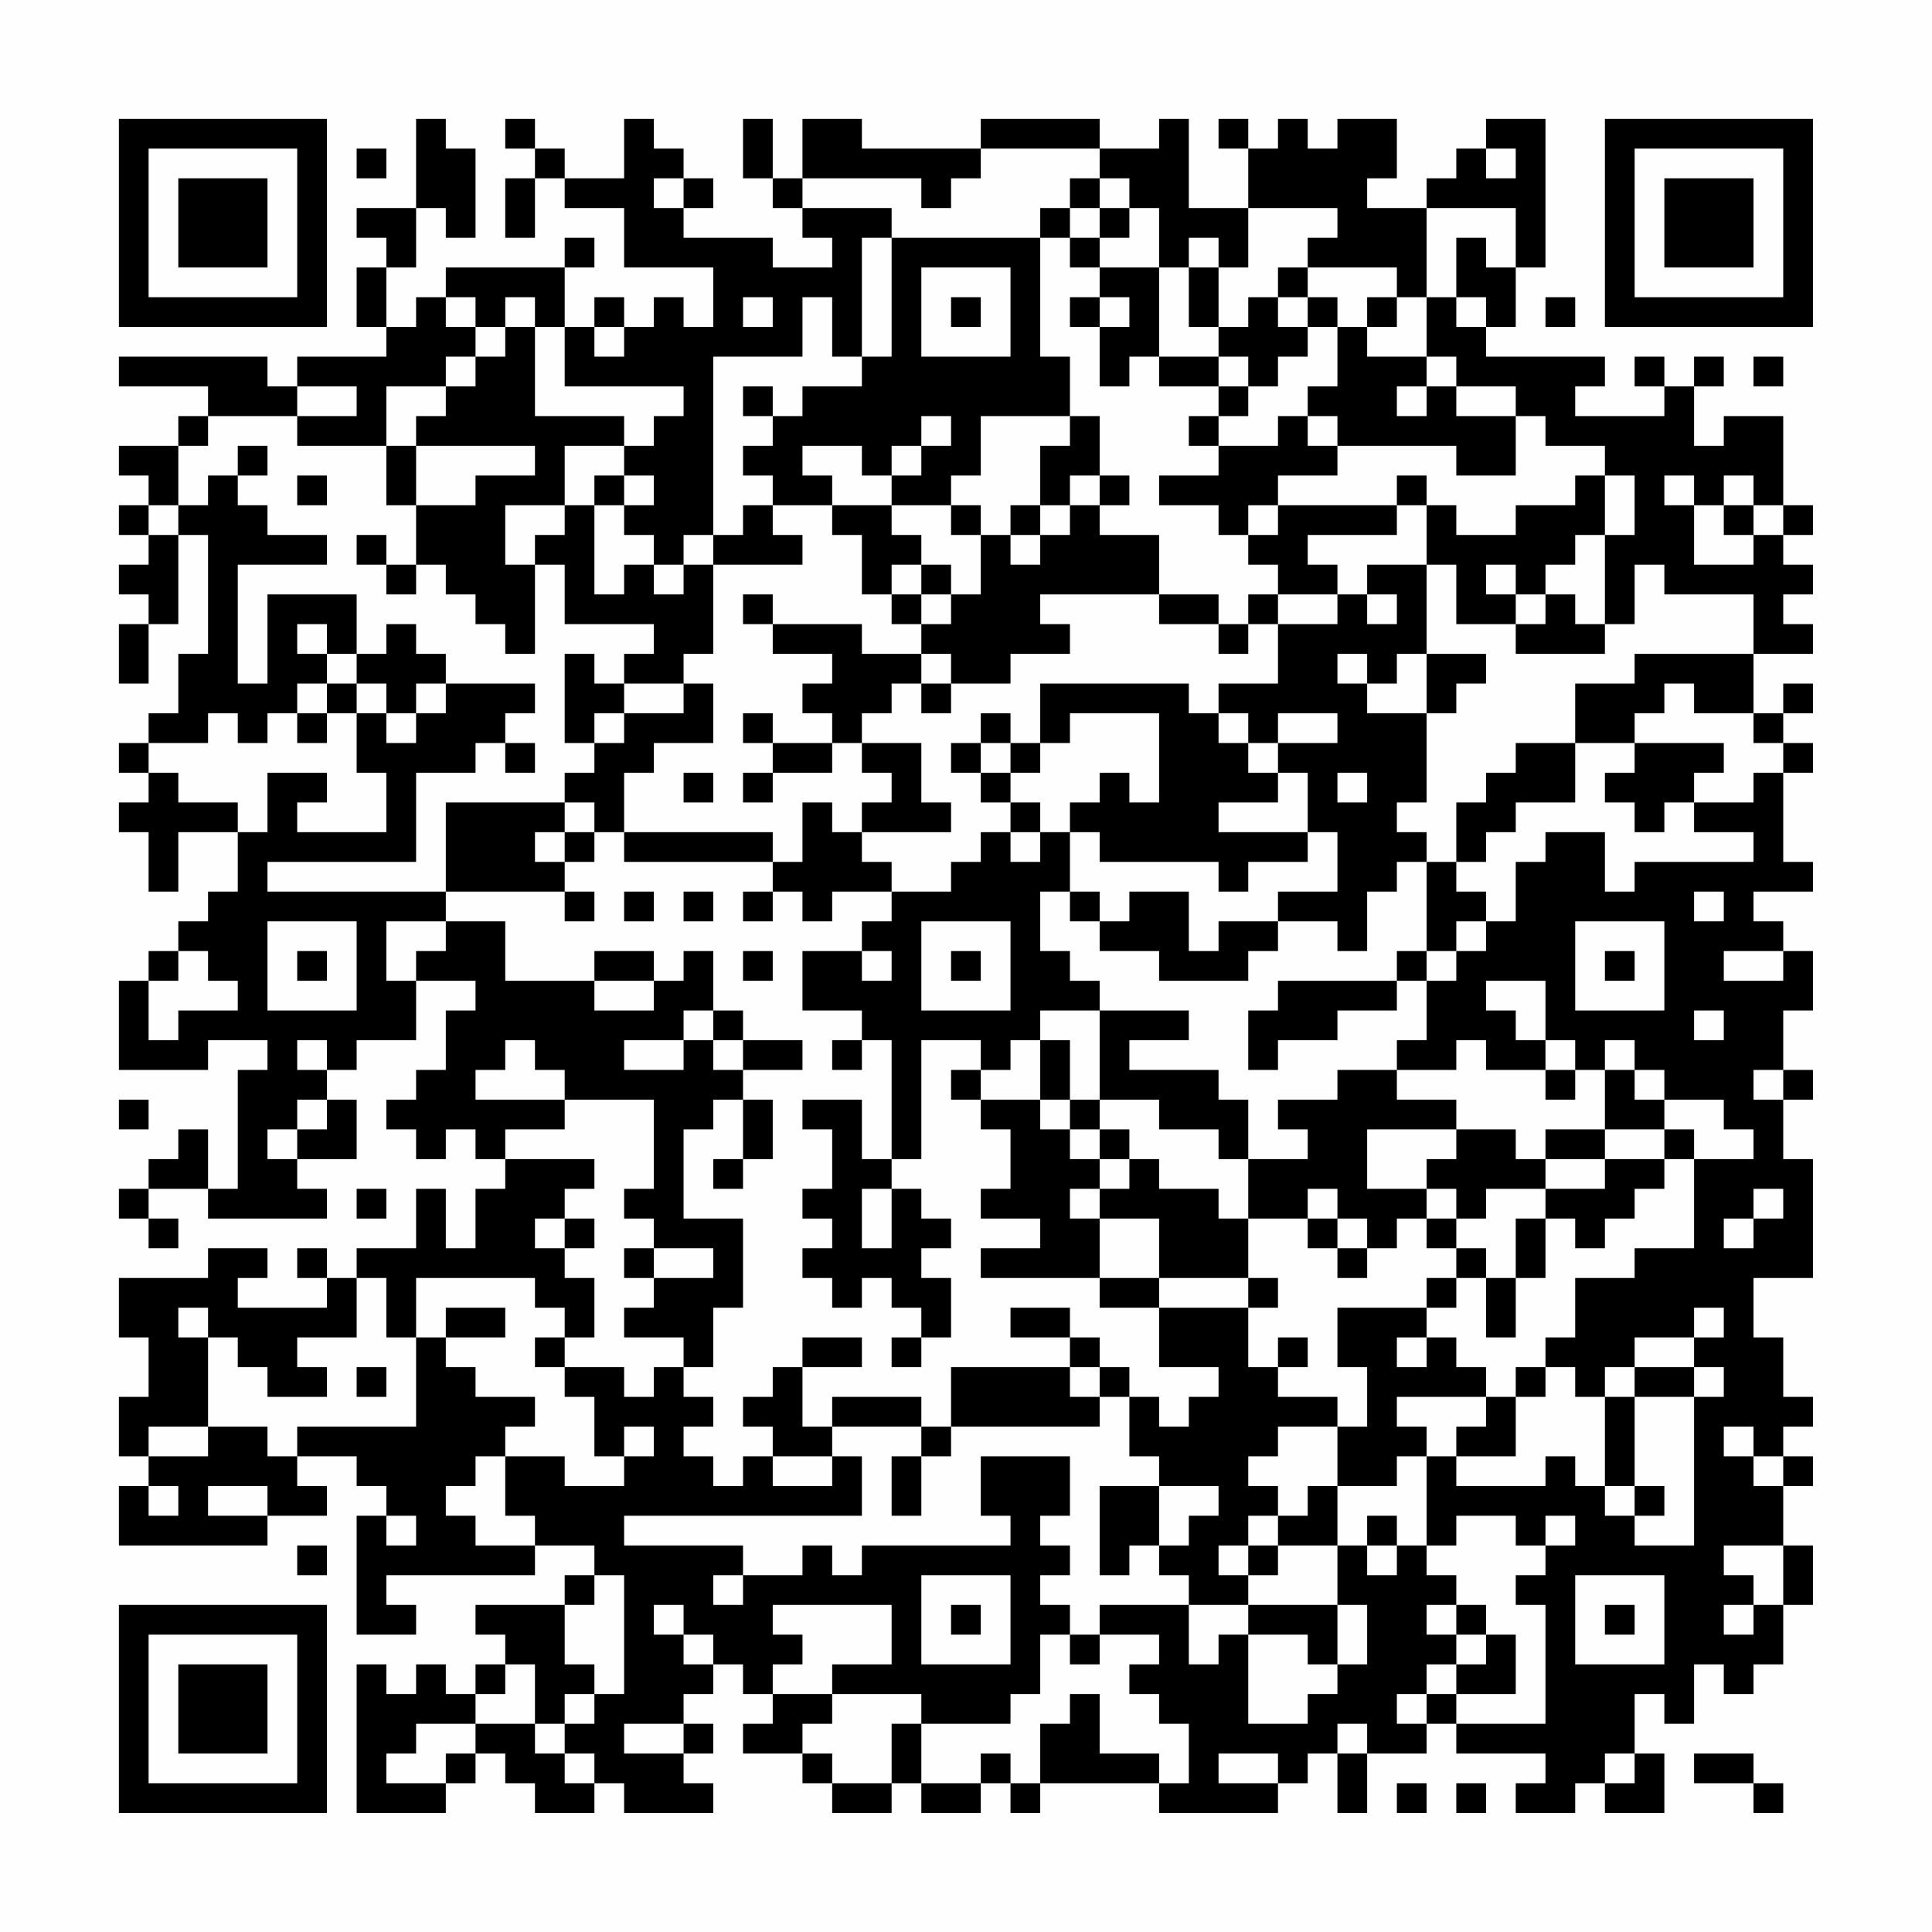 <?xml version="1.0" encoding="UTF-8"?>
<svg xmlns="http://www.w3.org/2000/svg" version="1.1" width="300" height="300" viewBox="0 0 300 300"><rect x="0" y="0" width="300" height="300" fill="#fefefe"/><g transform="scale(4.615)"><g transform="translate(4,4)"><path fill-rule="evenodd" d="M10 0L10 3L8 3L8 4L9 4L9 5L8 5L8 7L9 7L9 8L6 8L6 9L5 9L5 8L0 8L0 9L3 9L3 10L2 10L2 11L0 11L0 12L1 12L1 13L0 13L0 14L1 14L1 15L0 15L0 16L1 16L1 17L0 17L0 19L1 19L1 17L2 17L2 14L3 14L3 18L2 18L2 20L1 20L1 21L0 21L0 22L1 22L1 23L0 23L0 24L1 24L1 26L2 26L2 24L4 24L4 26L3 26L3 27L2 27L2 28L1 28L1 29L0 29L0 32L3 32L3 31L5 31L5 32L4 32L4 36L3 36L3 34L2 34L2 35L1 35L1 36L0 36L0 37L1 37L1 38L2 38L2 37L1 37L1 36L3 36L3 37L7 37L7 36L6 36L6 35L8 35L8 33L7 33L7 32L8 32L8 31L10 31L10 29L12 29L12 30L11 30L11 32L10 32L10 33L9 33L9 34L10 34L10 35L11 35L11 34L12 34L12 35L13 35L13 36L12 36L12 38L11 38L11 36L10 36L10 38L8 38L8 39L7 39L7 38L6 38L6 39L7 39L7 40L4 40L4 39L5 39L5 38L3 38L3 39L0 39L0 41L1 41L1 43L0 43L0 45L1 45L1 46L0 46L0 48L5 48L5 47L7 47L7 46L6 46L6 45L8 45L8 46L9 46L9 47L8 47L8 51L10 51L10 50L9 50L9 49L14 49L14 48L16 48L16 49L15 49L15 50L12 50L12 51L13 51L13 52L12 52L12 53L11 53L11 52L10 52L10 53L9 53L9 52L8 52L8 57L11 57L11 56L12 56L12 55L13 55L13 56L14 56L14 57L16 57L16 56L17 56L17 57L20 57L20 56L19 56L19 55L20 55L20 54L19 54L19 53L20 53L20 52L21 52L21 53L22 53L22 54L21 54L21 55L23 55L23 56L24 56L24 57L26 57L26 56L27 56L27 57L29 57L29 56L30 56L30 57L31 57L31 56L35 56L35 57L39 57L39 56L40 56L40 55L41 55L41 57L42 57L42 55L44 55L44 54L45 54L45 55L48 55L48 56L47 56L47 57L49 57L49 56L50 56L50 57L52 57L52 55L51 55L51 53L52 53L52 54L53 54L53 52L54 52L54 53L55 53L55 52L56 52L56 50L57 50L57 48L56 48L56 46L57 46L57 45L56 45L56 44L57 44L57 43L56 43L56 41L55 41L55 39L57 39L57 35L56 35L56 33L57 33L57 32L56 32L56 30L57 30L57 28L56 28L56 27L55 27L55 26L57 26L57 25L56 25L56 22L57 22L57 21L56 21L56 20L57 20L57 19L56 19L56 20L55 20L55 18L57 18L57 17L56 17L56 16L57 16L57 15L56 15L56 14L57 14L57 13L56 13L56 10L54 10L54 11L53 11L53 9L54 9L54 8L53 8L53 9L52 9L52 8L51 8L51 9L52 9L52 10L49 10L49 9L50 9L50 8L46 8L46 7L47 7L47 5L48 5L48 0L46 0L46 1L45 1L45 2L44 2L44 3L42 3L42 2L43 2L43 0L41 0L41 1L40 1L40 0L39 0L39 1L38 1L38 0L37 0L37 1L38 1L38 3L36 3L36 0L35 0L35 1L33 1L33 0L29 0L29 1L25 1L25 0L23 0L23 2L22 2L22 0L21 0L21 2L22 2L22 3L23 3L23 4L24 4L24 5L22 5L22 4L19 4L19 3L20 3L20 2L19 2L19 1L18 1L18 0L17 0L17 2L15 2L15 1L14 1L14 0L13 0L13 1L14 1L14 2L13 2L13 4L14 4L14 2L15 2L15 3L17 3L17 5L20 5L20 7L19 7L19 6L18 6L18 7L17 7L17 6L16 6L16 7L15 7L15 5L16 5L16 4L15 4L15 5L11 5L11 6L10 6L10 7L9 7L9 5L10 5L10 3L11 3L11 4L12 4L12 1L11 1L11 0ZM8 1L8 2L9 2L9 1ZM29 1L29 2L28 2L28 3L27 3L27 2L23 2L23 3L26 3L26 4L25 4L25 8L24 8L24 6L23 6L23 8L20 8L20 14L19 14L19 15L18 15L18 14L17 14L17 13L18 13L18 12L17 12L17 11L18 11L18 10L19 10L19 9L15 9L15 7L14 7L14 6L13 6L13 7L12 7L12 6L11 6L11 7L12 7L12 8L11 8L11 9L9 9L9 11L6 11L6 10L8 10L8 9L6 9L6 10L3 10L3 11L2 11L2 13L1 13L1 14L2 14L2 13L3 13L3 12L4 12L4 13L5 13L5 14L7 14L7 15L4 15L4 19L5 19L5 16L8 16L8 18L7 18L7 17L6 17L6 18L7 18L7 19L6 19L6 20L5 20L5 21L4 21L4 20L3 20L3 21L1 21L1 22L2 22L2 23L4 23L4 24L5 24L5 22L7 22L7 23L6 23L6 24L9 24L9 22L8 22L8 20L9 20L9 21L10 21L10 20L11 20L11 19L14 19L14 20L13 20L13 21L12 21L12 22L10 22L10 25L5 25L5 26L11 26L11 27L9 27L9 29L10 29L10 28L11 28L11 27L13 27L13 29L16 29L16 30L18 30L18 29L19 29L19 28L20 28L20 30L19 30L19 31L17 31L17 32L19 32L19 31L20 31L20 32L21 32L21 33L20 33L20 34L19 34L19 37L21 37L21 40L20 40L20 42L19 42L19 41L17 41L17 40L18 40L18 39L20 39L20 38L18 38L18 37L17 37L17 36L18 36L18 33L15 33L15 32L14 32L14 31L13 31L13 32L12 32L12 33L15 33L15 34L13 34L13 35L16 35L16 36L15 36L15 37L14 37L14 38L15 38L15 39L16 39L16 41L15 41L15 40L14 40L14 39L10 39L10 41L9 41L9 39L8 39L8 41L6 41L6 42L7 42L7 43L5 43L5 42L4 42L4 41L3 41L3 40L2 40L2 41L3 41L3 44L1 44L1 45L3 45L3 44L5 44L5 45L6 45L6 44L10 44L10 41L11 41L11 42L12 42L12 43L14 43L14 44L13 44L13 45L12 45L12 46L11 46L11 47L12 47L12 48L14 48L14 47L13 47L13 45L15 45L15 46L17 46L17 45L18 45L18 44L17 44L17 45L16 45L16 43L15 43L15 42L17 42L17 43L18 43L18 42L19 42L19 43L20 43L20 44L19 44L19 45L20 45L20 46L21 46L21 45L22 45L22 46L24 46L24 45L25 45L25 47L17 47L17 48L21 48L21 49L20 49L20 50L21 50L21 49L23 49L23 48L24 48L24 49L25 49L25 48L30 48L30 47L29 47L29 45L32 45L32 47L31 47L31 48L32 48L32 49L31 49L31 50L32 50L32 51L31 51L31 53L30 53L30 54L27 54L27 53L24 53L24 52L26 52L26 50L22 50L22 51L23 51L23 52L22 52L22 53L24 53L24 54L23 54L23 55L24 55L24 56L26 56L26 54L27 54L27 56L29 56L29 55L30 55L30 56L31 56L31 54L32 54L32 53L33 53L33 55L35 55L35 56L36 56L36 54L35 54L35 53L34 53L34 52L35 52L35 51L33 51L33 50L36 50L36 52L37 52L37 51L38 51L38 54L40 54L40 53L41 53L41 52L42 52L42 50L41 50L41 48L42 48L42 49L43 49L43 48L44 48L44 49L45 49L45 50L44 50L44 51L45 51L45 52L44 52L44 53L43 53L43 54L44 54L44 53L45 53L45 54L48 54L48 50L47 50L47 49L48 49L48 48L49 48L49 47L48 47L48 48L47 48L47 47L45 47L45 48L44 48L44 45L45 45L45 46L48 46L48 45L49 45L49 46L50 46L50 47L51 47L51 48L53 48L53 43L54 43L54 42L53 42L53 41L54 41L54 40L53 40L53 41L51 41L51 42L50 42L50 43L49 43L49 42L48 42L48 41L49 41L49 39L51 39L51 38L53 38L53 35L55 35L55 34L54 34L54 33L52 33L52 32L51 32L51 31L50 31L50 32L49 32L49 31L48 31L48 29L46 29L46 30L47 30L47 31L48 31L48 32L46 32L46 31L45 31L45 32L43 32L43 31L44 31L44 29L45 29L45 28L46 28L46 27L47 27L47 25L48 25L48 24L50 24L50 26L51 26L51 25L55 25L55 24L53 24L53 23L55 23L55 22L56 22L56 21L55 21L55 20L53 20L53 19L52 19L52 20L51 20L51 21L49 21L49 19L51 19L51 18L55 18L55 16L52 16L52 15L51 15L51 17L50 17L50 14L51 14L51 12L50 12L50 11L48 11L48 10L47 10L47 9L45 9L45 8L44 8L44 6L45 6L45 7L46 7L46 6L45 6L45 4L46 4L46 5L47 5L47 3L44 3L44 6L43 6L43 5L40 5L40 4L41 4L41 3L38 3L38 5L37 5L37 4L36 4L36 5L35 5L35 3L34 3L34 2L33 2L33 1ZM46 1L46 2L47 2L47 1ZM18 2L18 3L19 3L19 2ZM32 2L32 3L31 3L31 4L26 4L26 8L25 8L25 9L23 9L23 10L22 10L22 9L21 9L21 10L22 10L22 11L21 11L21 12L22 12L22 13L21 13L21 14L20 14L20 15L19 15L19 16L18 16L18 15L17 15L17 16L16 16L16 13L17 13L17 12L16 12L16 13L15 13L15 11L17 11L17 10L14 10L14 7L13 7L13 8L12 8L12 9L11 9L11 10L10 10L10 11L9 11L9 13L10 13L10 15L9 15L9 14L8 14L8 15L9 15L9 16L10 16L10 15L11 15L11 16L12 16L12 17L13 17L13 18L14 18L14 15L15 15L15 17L18 17L18 18L17 18L17 19L16 19L16 18L15 18L15 21L16 21L16 22L15 22L15 23L11 23L11 26L15 26L15 27L16 27L16 26L15 26L15 25L16 25L16 24L17 24L17 25L22 25L22 26L21 26L21 27L22 27L22 26L23 26L23 27L24 27L24 26L26 26L26 27L25 27L25 28L23 28L23 30L25 30L25 31L24 31L24 32L25 32L25 31L26 31L26 35L25 35L25 33L23 33L23 34L24 34L24 36L23 36L23 37L24 37L24 38L23 38L23 39L24 39L24 40L25 40L25 39L26 39L26 40L27 40L27 41L26 41L26 42L27 42L27 41L28 41L28 39L27 39L27 38L28 38L28 37L27 37L27 36L26 36L26 35L27 35L27 31L29 31L29 32L28 32L28 33L29 33L29 34L30 34L30 36L29 36L29 37L31 37L31 38L29 38L29 39L33 39L33 40L35 40L35 42L37 42L37 43L36 43L36 44L35 44L35 43L34 43L34 42L33 42L33 41L32 41L32 40L30 40L30 41L32 41L32 42L28 42L28 44L27 44L27 43L24 43L24 44L23 44L23 42L25 42L25 41L23 41L23 42L22 42L22 43L21 43L21 44L22 44L22 45L24 45L24 44L27 44L27 45L26 45L26 47L27 47L27 45L28 45L28 44L33 44L33 43L34 43L34 45L35 45L35 46L33 46L33 49L34 49L34 48L35 48L35 49L36 49L36 50L38 50L38 51L40 51L40 52L41 52L41 50L38 50L38 49L39 49L39 48L41 48L41 46L43 46L43 45L44 45L44 44L43 44L43 43L46 43L46 44L45 44L45 45L47 45L47 43L48 43L48 42L47 42L47 43L46 43L46 42L45 42L45 41L44 41L44 40L45 40L45 39L46 39L46 41L47 41L47 39L48 39L48 37L49 37L49 38L50 38L50 37L51 37L51 36L52 36L52 35L53 35L53 34L52 34L52 33L51 33L51 32L50 32L50 34L48 34L48 35L47 35L47 34L45 34L45 33L43 33L43 32L41 32L41 33L39 33L39 34L40 34L40 35L38 35L38 33L37 33L37 32L34 32L34 31L36 31L36 30L33 30L33 29L32 29L32 28L31 28L31 26L32 26L32 27L33 27L33 28L35 28L35 29L38 29L38 28L39 28L39 27L41 27L41 28L42 28L42 26L43 26L43 25L44 25L44 28L43 28L43 29L39 29L39 30L38 30L38 32L39 32L39 31L41 31L41 30L43 30L43 29L44 29L44 28L45 28L45 27L46 27L46 26L45 26L45 25L46 25L46 24L47 24L47 23L49 23L49 21L47 21L47 22L46 22L46 23L45 23L45 25L44 25L44 24L43 24L43 23L44 23L44 20L45 20L45 19L46 19L46 18L44 18L44 15L45 15L45 17L47 17L47 18L50 18L50 17L49 17L49 16L48 16L48 15L49 15L49 14L50 14L50 12L49 12L49 13L47 13L47 14L45 14L45 13L44 13L44 12L43 12L43 13L39 13L39 12L41 12L41 11L45 11L45 12L47 12L47 10L45 10L45 9L44 9L44 8L42 8L42 7L43 7L43 6L42 6L42 7L41 7L41 6L40 6L40 5L39 5L39 6L38 6L38 7L37 7L37 5L36 5L36 7L37 7L37 8L35 8L35 5L33 5L33 4L34 4L34 3L33 3L33 2ZM32 3L32 4L31 4L31 8L32 8L32 10L29 10L29 12L28 12L28 13L26 13L26 12L27 12L27 11L28 11L28 10L27 10L27 11L26 11L26 12L25 12L25 11L23 11L23 12L24 12L24 13L22 13L22 14L23 14L23 15L20 15L20 18L19 18L19 19L17 19L17 20L16 20L16 21L17 21L17 20L19 20L19 19L20 19L20 21L18 21L18 22L17 22L17 24L22 24L22 25L23 25L23 23L24 23L24 24L25 24L25 25L26 25L26 26L28 26L28 25L29 25L29 24L30 24L30 25L31 25L31 24L32 24L32 26L33 26L33 27L34 27L34 26L36 26L36 28L37 28L37 27L39 27L39 26L41 26L41 24L40 24L40 22L39 22L39 21L41 21L41 20L39 20L39 21L38 21L38 20L37 20L37 19L39 19L39 17L41 17L41 16L42 16L42 17L43 17L43 16L42 16L42 15L44 15L44 13L43 13L43 14L40 14L40 15L41 15L41 16L39 16L39 15L38 15L38 14L39 14L39 13L38 13L38 14L37 14L37 13L35 13L35 12L37 12L37 11L39 11L39 10L40 10L40 11L41 11L41 10L40 10L40 9L41 9L41 7L40 7L40 6L39 6L39 7L40 7L40 8L39 8L39 9L38 9L38 8L37 8L37 9L35 9L35 8L34 8L34 9L33 9L33 7L34 7L34 6L33 6L33 5L32 5L32 4L33 4L33 3ZM27 5L27 8L30 8L30 5ZM21 6L21 7L22 7L22 6ZM28 6L28 7L29 7L29 6ZM32 6L32 7L33 7L33 6ZM48 6L48 7L49 7L49 6ZM16 7L16 8L17 8L17 7ZM55 8L55 9L56 9L56 8ZM37 9L37 10L36 10L36 11L37 11L37 10L38 10L38 9ZM43 9L43 10L44 10L44 9ZM32 10L32 11L31 11L31 13L30 13L30 14L29 14L29 13L28 13L28 14L29 14L29 16L28 16L28 15L27 15L27 14L26 14L26 13L24 13L24 14L25 14L25 16L26 16L26 17L27 17L27 18L25 18L25 17L22 17L22 16L21 16L21 17L22 17L22 18L24 18L24 19L23 19L23 20L24 20L24 21L22 21L22 20L21 20L21 21L22 21L22 22L21 22L21 23L22 23L22 22L24 22L24 21L25 21L25 22L26 22L26 23L25 23L25 24L28 24L28 23L27 23L27 21L25 21L25 20L26 20L26 19L27 19L27 20L28 20L28 19L30 19L30 18L32 18L32 17L31 17L31 16L35 16L35 17L37 17L37 18L38 18L38 17L39 17L39 16L38 16L38 17L37 17L37 16L35 16L35 14L33 14L33 13L34 13L34 12L33 12L33 10ZM4 11L4 12L5 12L5 11ZM10 11L10 13L12 13L12 12L14 12L14 11ZM6 12L6 13L7 13L7 12ZM32 12L32 13L31 13L31 14L30 14L30 15L31 15L31 14L32 14L32 13L33 13L33 12ZM52 12L52 13L53 13L53 15L55 15L55 14L56 14L56 13L55 13L55 12L54 12L54 13L53 13L53 12ZM13 13L13 15L14 15L14 14L15 14L15 13ZM54 13L54 14L55 14L55 13ZM26 15L26 16L27 16L27 17L28 17L28 16L27 16L27 15ZM46 15L46 16L47 16L47 17L48 17L48 16L47 16L47 15ZM9 17L9 18L8 18L8 19L7 19L7 20L6 20L6 21L7 21L7 20L8 20L8 19L9 19L9 20L10 20L10 19L11 19L11 18L10 18L10 17ZM27 18L27 19L28 19L28 18ZM41 18L41 19L42 19L42 20L44 20L44 18L43 18L43 19L42 19L42 18ZM31 19L31 21L30 21L30 20L29 20L29 21L28 21L28 22L29 22L29 23L30 23L30 24L31 24L31 23L30 23L30 22L31 22L31 21L32 21L32 20L35 20L35 23L34 23L34 22L33 22L33 23L32 23L32 24L33 24L33 25L37 25L37 26L38 26L38 25L40 25L40 24L37 24L37 23L39 23L39 22L38 22L38 21L37 21L37 20L36 20L36 19ZM13 21L13 22L14 22L14 21ZM29 21L29 22L30 22L30 21ZM51 21L51 22L50 22L50 23L51 23L51 24L52 24L52 23L53 23L53 22L54 22L54 21ZM19 22L19 23L20 23L20 22ZM41 22L41 23L42 23L42 22ZM15 23L15 24L14 24L14 25L15 25L15 24L16 24L16 23ZM17 26L17 27L18 27L18 26ZM19 26L19 27L20 27L20 26ZM53 26L53 27L54 27L54 26ZM5 27L5 30L8 30L8 27ZM27 27L27 30L30 30L30 27ZM49 27L49 30L52 30L52 27ZM2 28L2 29L1 29L1 31L2 31L2 30L4 30L4 29L3 29L3 28ZM6 28L6 29L7 29L7 28ZM16 28L16 29L18 29L18 28ZM21 28L21 29L22 29L22 28ZM25 28L25 29L26 29L26 28ZM28 28L28 29L29 29L29 28ZM50 28L50 29L51 29L51 28ZM54 28L54 29L56 29L56 28ZM20 30L20 31L21 31L21 32L23 32L23 31L21 31L21 30ZM31 30L31 31L30 31L30 32L29 32L29 33L31 33L31 34L32 34L32 35L33 35L33 36L32 36L32 37L33 37L33 39L35 39L35 40L38 40L38 42L39 42L39 43L41 43L41 44L39 44L39 45L38 45L38 46L39 46L39 47L38 47L38 48L37 48L37 49L38 49L38 48L39 48L39 47L40 47L40 46L41 46L41 44L42 44L42 42L41 42L41 40L44 40L44 39L45 39L45 38L46 38L46 39L47 39L47 37L48 37L48 36L50 36L50 35L52 35L52 34L50 34L50 35L48 35L48 36L46 36L46 37L45 37L45 36L44 36L44 35L45 35L45 34L42 34L42 36L44 36L44 37L43 37L43 38L42 38L42 37L41 37L41 36L40 36L40 37L38 37L38 35L37 35L37 34L35 34L35 33L33 33L33 30ZM53 30L53 31L54 31L54 30ZM6 31L6 32L7 32L7 31ZM31 31L31 33L32 33L32 34L33 34L33 35L34 35L34 36L33 36L33 37L35 37L35 39L38 39L38 40L39 40L39 39L38 39L38 37L37 37L37 36L35 36L35 35L34 35L34 34L33 34L33 33L32 33L32 31ZM48 32L48 33L49 33L49 32ZM55 32L55 33L56 33L56 32ZM0 33L0 34L1 34L1 33ZM6 33L6 34L5 34L5 35L6 35L6 34L7 34L7 33ZM21 33L21 35L20 35L20 36L21 36L21 35L22 35L22 33ZM8 36L8 37L9 37L9 36ZM25 36L25 38L26 38L26 36ZM55 36L55 37L54 37L54 38L55 38L55 37L56 37L56 36ZM15 37L15 38L16 38L16 37ZM40 37L40 38L41 38L41 39L42 39L42 38L41 38L41 37ZM44 37L44 38L45 38L45 37ZM17 38L17 39L18 39L18 38ZM11 40L11 41L13 41L13 40ZM14 41L14 42L15 42L15 41ZM39 41L39 42L40 42L40 41ZM43 41L43 42L44 42L44 41ZM8 42L8 43L9 43L9 42ZM32 42L32 43L33 43L33 42ZM51 42L51 43L50 43L50 46L51 46L51 47L52 47L52 46L51 46L51 43L53 43L53 42ZM54 44L54 45L55 45L55 46L56 46L56 45L55 45L55 44ZM1 46L1 47L2 47L2 46ZM3 46L3 47L5 47L5 46ZM35 46L35 48L36 48L36 47L37 47L37 46ZM9 47L9 48L10 48L10 47ZM42 47L42 48L43 48L43 47ZM6 48L6 49L7 49L7 48ZM54 48L54 49L55 49L55 50L54 50L54 51L55 51L55 50L56 50L56 48ZM16 49L16 50L15 50L15 52L16 52L16 53L15 53L15 54L14 54L14 52L13 52L13 53L12 53L12 54L10 54L10 55L9 55L9 56L11 56L11 55L12 55L12 54L14 54L14 55L15 55L15 56L16 56L16 55L15 55L15 54L16 54L16 53L17 53L17 49ZM27 49L27 52L30 52L30 49ZM49 49L49 52L52 52L52 49ZM18 50L18 51L19 51L19 52L20 52L20 51L19 51L19 50ZM28 50L28 51L29 51L29 50ZM45 50L45 51L46 51L46 52L45 52L45 53L47 53L47 51L46 51L46 50ZM50 50L50 51L51 51L51 50ZM32 51L32 52L33 52L33 51ZM17 54L17 55L19 55L19 54ZM41 54L41 55L42 55L42 54ZM37 55L37 56L39 56L39 55ZM50 55L50 56L51 56L51 55ZM53 55L53 56L55 56L55 57L56 57L56 56L55 56L55 55ZM43 56L43 57L44 57L44 56ZM45 56L45 57L46 57L46 56ZM0 0L0 7L7 7L7 0ZM1 1L1 6L6 6L6 1ZM2 2L2 5L5 5L5 2ZM50 0L50 7L57 7L57 0ZM51 1L51 6L56 6L56 1ZM52 2L52 5L55 5L55 2ZM0 50L0 57L7 57L7 50ZM1 51L1 56L6 56L6 51ZM2 52L2 55L5 55L5 52Z" fill="#000000"/></g></g></svg>
